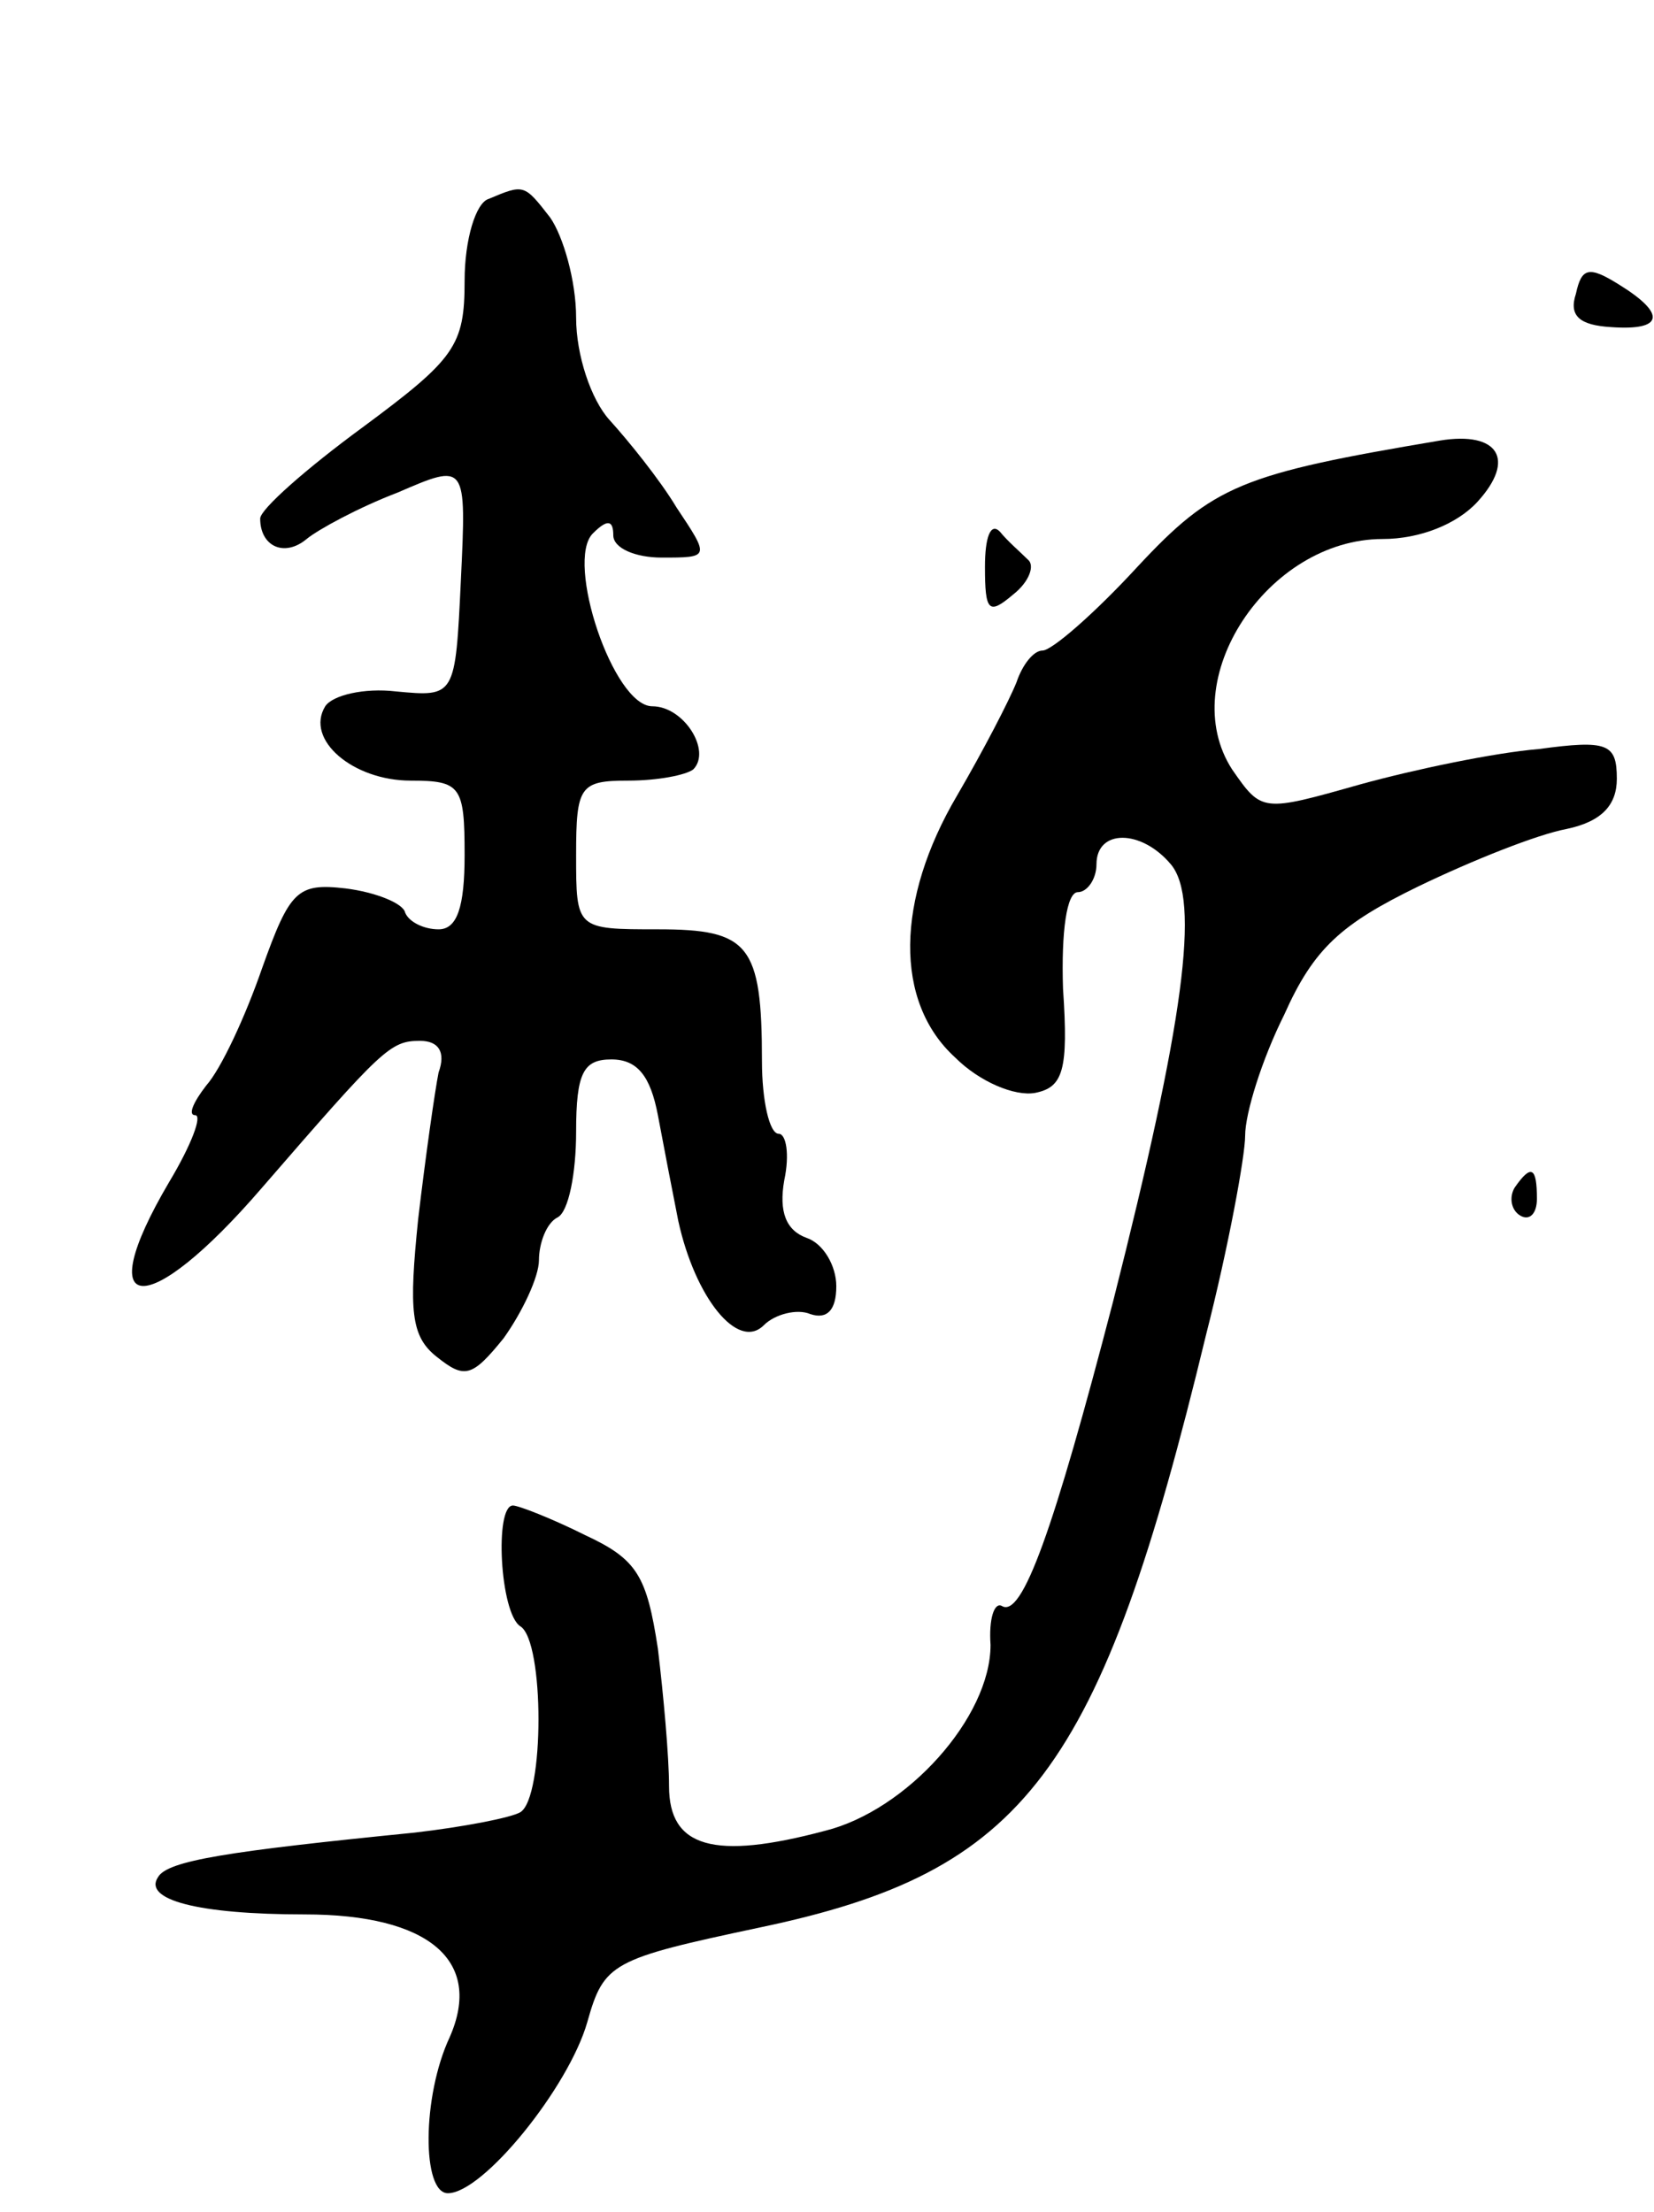 <svg version="1.0" xmlns="http://www.w3.org/2000/svg"
 width="89pt" height="119pt" viewBox="0 0 89 119"
 preserveAspectRatio="xMidYMid meet">
<g transform="translate(0,119) scale(0.1,-0.1)"
fill="#000000" stroke="none">
<path d="M263 1083 c-7 -2 -13 -22 -13 -44 0 -35 -5 -42 -55 -79 -30 -22 -55
-44 -55 -49 0 -15 13 -21 25 -11 6 5 28 17 49 25 37 16 37 16 34 -47 -3 -63
-3 -63 -35 -60 -17 2 -34 -2 -38 -8 -11 -18 15 -40 46 -40 27 0 29 -3 29 -40
0 -28 -4 -40 -14 -40 -8 0 -16 4 -18 9 -1 5 -16 11 -32 13 -26 3 -30 -1 -45
-43 -9 -26 -22 -54 -30 -63 -7 -9 -10 -16 -6 -16 4 0 -2 -16 -14 -36 -43 -73
-12 -75 50 -3 65 75 69 79 85 79 10 0 14 -6 10 -17 -2 -10 -7 -45 -11 -79 -5
-49 -4 -63 10 -74 15 -12 19 -11 36 10 10 14 19 33 19 42 0 9 4 20 10 23 6 3
10 24 10 46 0 32 4 39 19 39 14 0 21 -9 25 -30 3 -16 8 -42 11 -57 9 -41 32
-70 46 -56 6 6 18 9 25 6 9 -3 14 2 14 15 0 11 -7 23 -16 26 -11 4 -15 14 -12
31 3 14 1 25 -3 25 -5 0 -9 18 -9 39 0 63 -7 71 -56 71 -44 0 -44 0 -44 40 0
37 2 40 28 40 16 0 31 3 35 6 10 10 -5 34 -22 34 -21 0 -47 78 -32 93 8 8 11
7 11 -1 0 -7 12 -12 26 -12 26 0 26 0 8 27 -9 15 -26 36 -36 47 -10 11 -18 35
-18 55 0 20 -7 44 -14 54 -14 18 -14 18 -33 10z"/>
<path d="M848 1032 c-4 -12 2 -17 19 -18 28 -2 30 7 4 23 -16 10 -20 9 -23 -5z"/>
<path d="M775 953 c-107 -18 -122 -24 -163 -68 -23 -25 -46 -45 -51 -45 -5 0
-11 -8 -14 -17 -4 -10 -18 -37 -32 -61 -33 -56 -34 -111 -1 -141 13 -13 32
-21 43 -19 15 3 18 12 15 56 -1 31 2 52 8 52 5 0 10 7 10 15 0 19 24 19 40 0
16 -19 7 -85 -31 -235 -32 -123 -49 -171 -60 -164 -4 2 -7 -7 -6 -21 0 -39
-45 -89 -89 -100 -60 -16 -84 -9 -84 24 0 16 -3 49 -6 74 -6 39 -11 48 -39 61
-18 9 -36 16 -39 16 -10 0 -7 -58 4 -65 13 -8 13 -92 0 -100 -5 -3 -31 -8 -57
-11 -100 -10 -133 -15 -138 -24 -8 -12 21 -20 79 -20 67 0 96 -25 78 -66 -15
-32 -15 -84 -1 -84 19 0 65 57 75 92 9 32 13 34 93 51 143 30 183 83 240 319
12 47 21 96 21 107 0 12 9 41 21 65 16 36 31 49 72 69 29 14 64 28 80 31 19 4
27 13 27 27 0 19 -5 21 -42 16 -24 -2 -67 -11 -96 -19 -53 -15 -53 -15 -69 8
-31 48 19 124 81 124 20 0 40 8 51 20 21 23 11 38 -20 33z"/>
<path d="M530 885 c0 -24 2 -26 15 -15 9 7 12 16 8 19 -4 4 -11 10 -15 15 -5
5 -8 -3 -8 -19z"/>
<path d="M815 551 c-3 -5 -2 -12 3 -15 5 -3 9 1 9 9 0 17 -3 19 -12 6z"/>
</g>
</svg>
